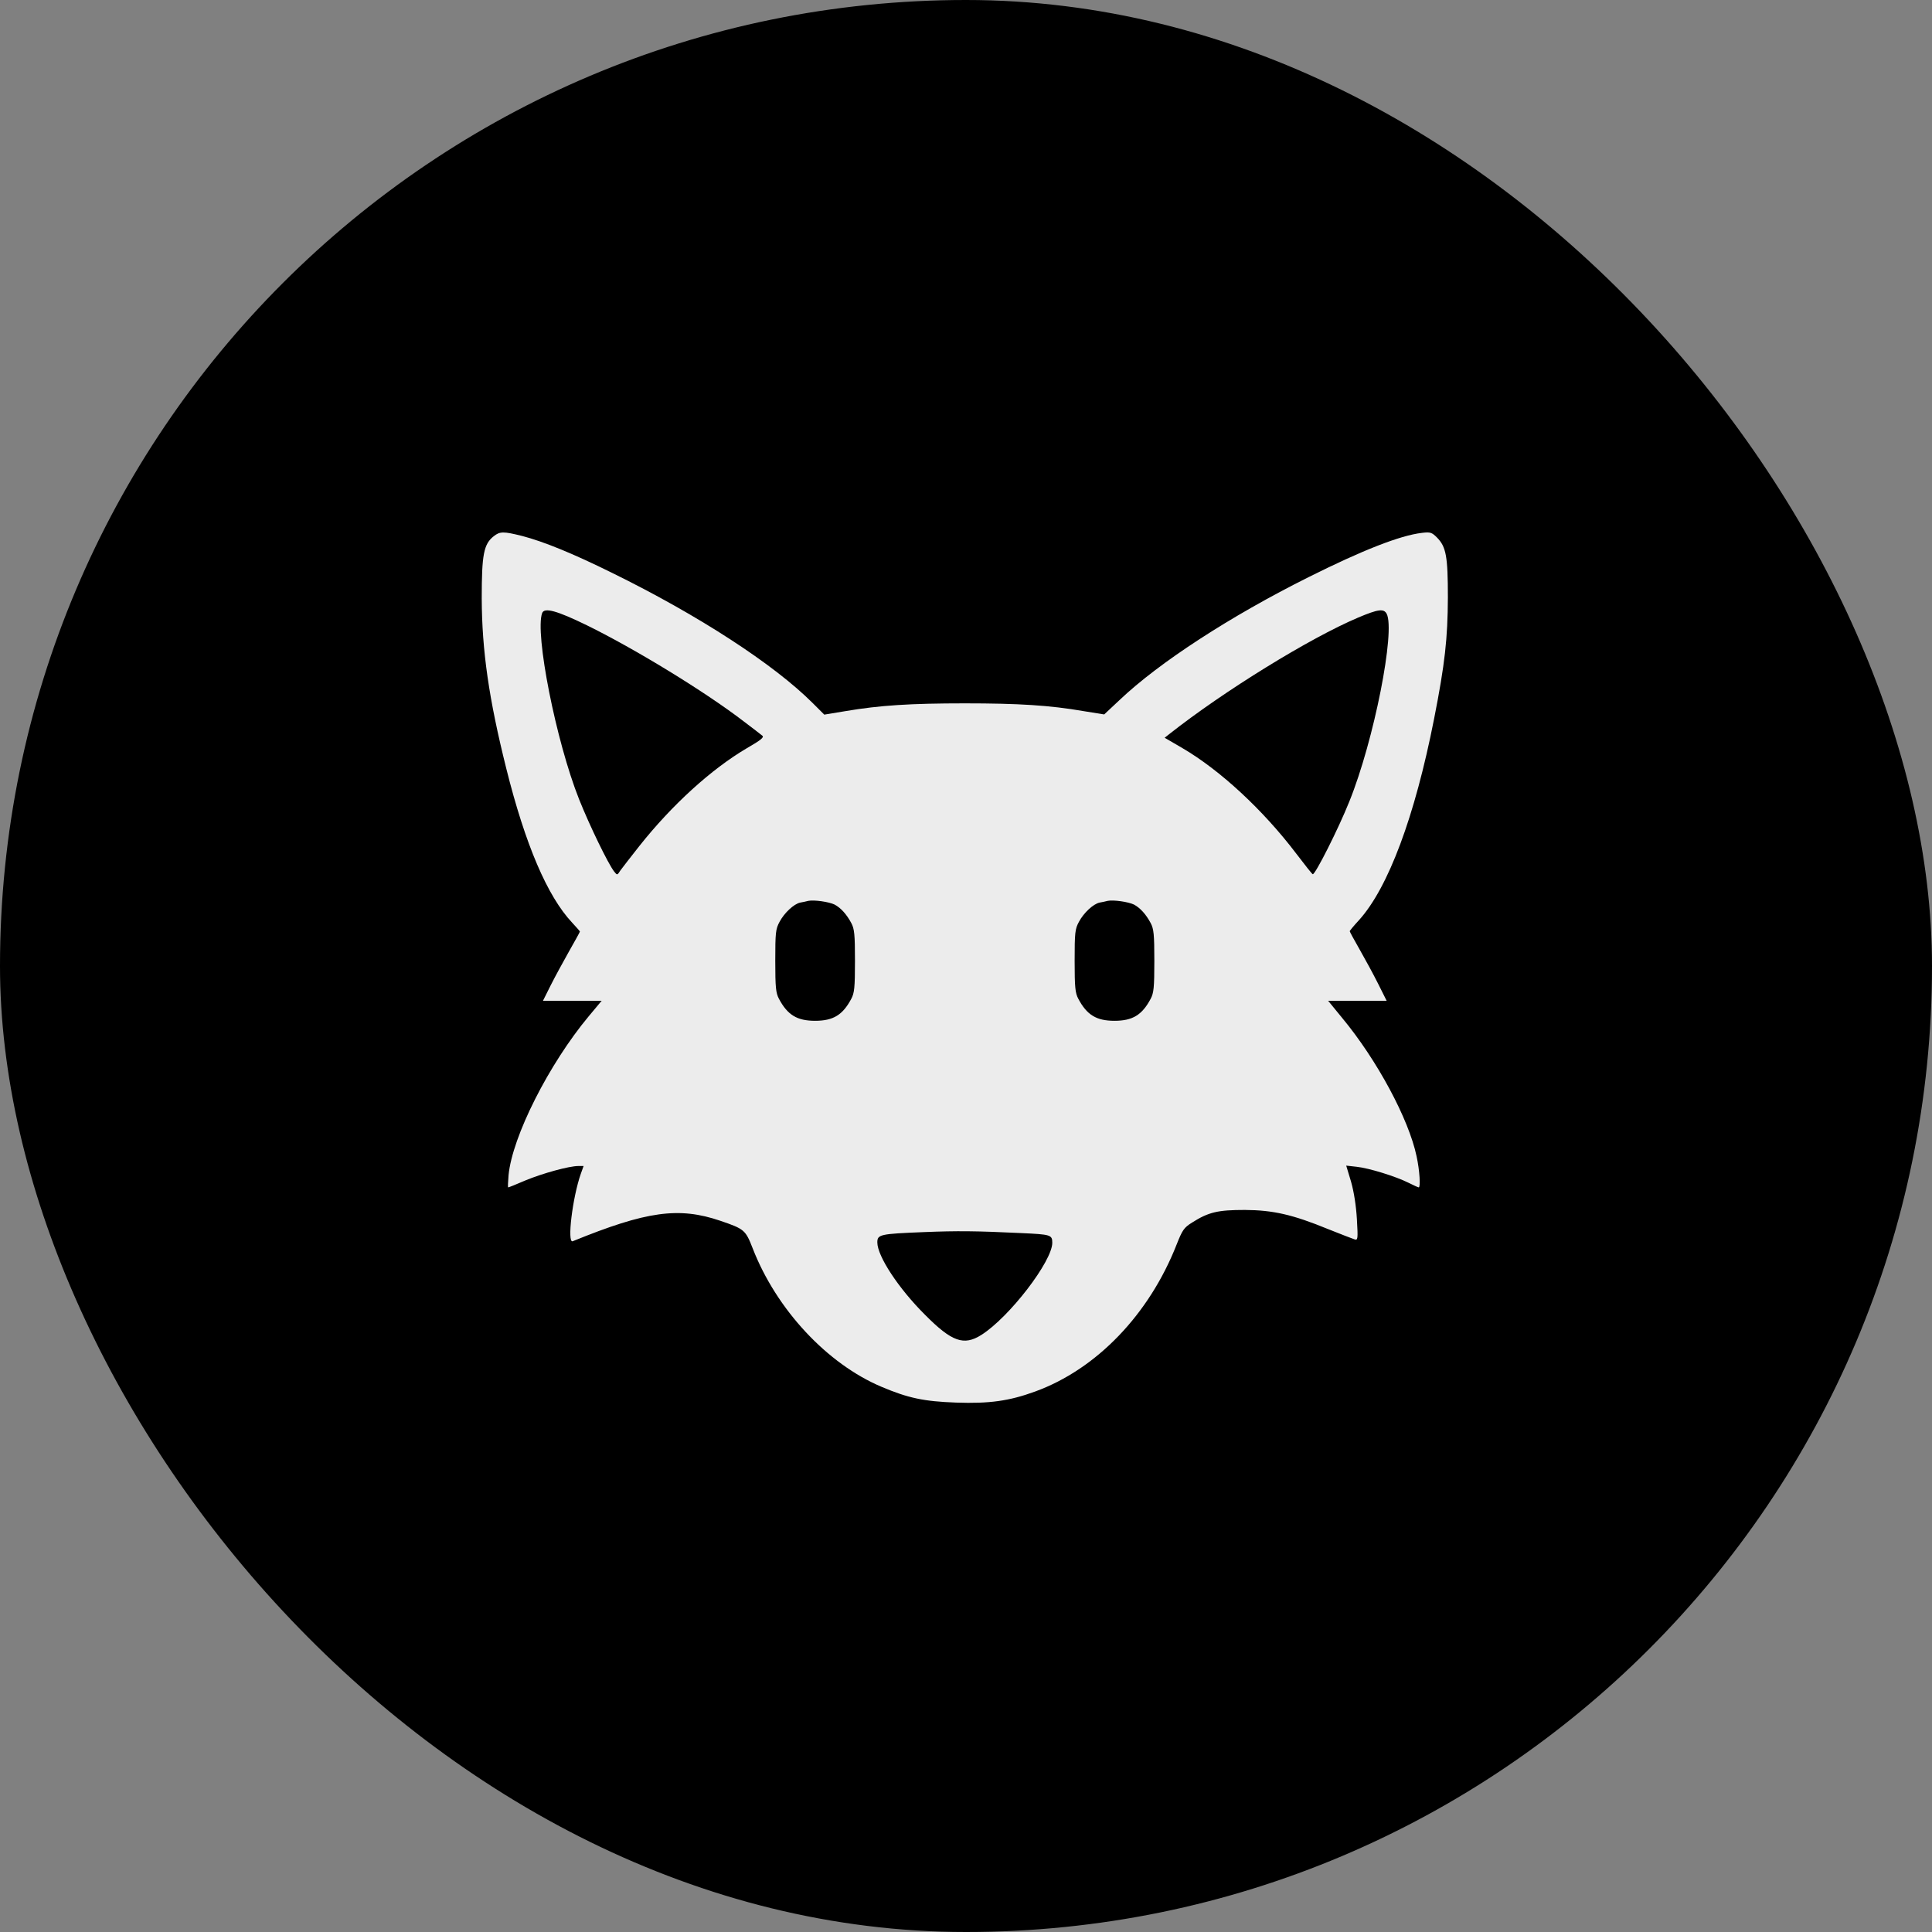 <svg width="381" height="381" viewBox="0 0 381 381" fill="none" xmlns="http://www.w3.org/2000/svg">
<rect x="0" y="0" width="381" height="381" fill="#808080" stroke="none"/>
<rect width="381" height="381" rx="190.5" fill="black"/>
<path d="M97.377 105.735C95.383 107.307 95 109.338 95 118.002C95.038 128.353 96.418 137.86 99.83 151.508C103.587 166.574 107.957 176.771 112.826 181.946C113.67 182.866 114.36 183.633 114.36 183.71C114.36 183.786 113.401 185.55 112.213 187.62C111.024 189.728 109.376 192.757 108.571 194.367L107.076 197.357H112.864H118.653L116.123 200.386C108.226 209.855 101.019 224.154 100.29 231.744C100.175 233.086 100.137 234.16 100.214 234.16C100.329 234.16 101.862 233.546 103.626 232.78C106.961 231.399 112.213 229.943 114.053 229.943H115.088L114.551 231.438C112.903 236.115 111.791 245.239 112.941 244.779C127.509 238.837 133.872 237.955 142.076 240.753C146.792 242.364 147.022 242.555 148.44 246.197C153.117 258.235 163.123 268.969 173.857 273.492C179.109 275.716 182.214 276.367 188.539 276.597C195.095 276.827 199.005 276.291 204.142 274.412C216.256 270.004 226.645 259.193 232.05 245.392C233.162 242.594 233.469 242.095 235.079 241.098C238.338 239.028 240.178 238.607 245.468 238.607C251.103 238.645 254.937 239.527 261.952 242.402C264.368 243.36 266.706 244.28 267.089 244.395C267.779 244.625 267.818 244.434 267.588 240.447C267.434 237.802 267.013 235.08 266.438 233.048L265.479 229.866L267.549 230.096C270.041 230.364 275.293 232.013 277.747 233.24C278.743 233.738 279.664 234.16 279.779 234.16C280.162 234.16 279.97 230.824 279.357 228.026C277.823 220.704 271.575 209.05 264.674 200.731L261.914 197.357H267.703H273.453L271.766 193.984C270.846 192.144 269.198 189.115 268.124 187.237C267.051 185.358 266.169 183.748 266.169 183.633C266.169 183.556 266.974 182.56 268.009 181.448C273.76 175.084 279.012 161.053 282.807 141.77C284.954 130.883 285.491 125.899 285.529 117.811C285.529 109.683 285.184 107.843 283.382 106.003C282.347 104.968 282.04 104.891 280.43 105.083C276.098 105.581 268.623 108.533 258.119 113.785C242.669 121.491 228.562 130.653 220.78 138.052L217.751 140.889L213.688 140.237C207.056 139.087 200.883 138.704 190.264 138.704C179.607 138.704 173.473 139.087 166.726 140.237L162.548 140.927L160.286 138.665C152.619 130.998 137.744 121.337 120.723 112.98C112.979 109.147 107.229 106.808 102.974 105.696C99.294 104.776 98.604 104.776 97.377 105.735ZM115.701 123.293C125.17 127.931 139.048 136.403 146.677 142.269C148.402 143.572 150.05 144.837 150.319 145.067C150.74 145.374 150.127 145.911 147.328 147.521C140.275 151.661 132.492 158.753 126.052 166.88C124.365 168.989 122.717 171.174 122.333 171.672C121.72 172.631 121.72 172.631 121.107 171.864C119.88 170.254 116.276 162.817 114.206 157.641C109.644 146.179 105.427 124.826 106.922 120.877C107.382 119.766 109.798 120.417 115.701 123.293ZM273.453 121.031C275.217 124.404 270.961 146.026 266.093 158.063C263.984 163.353 259.384 172.477 258.886 172.401C258.771 172.401 257.314 170.561 255.627 168.337C249.11 159.75 240.638 151.891 233.162 147.521L229.674 145.489L230.594 144.761C241.328 136.288 258.31 125.823 267.818 121.797C271.805 120.111 272.878 119.996 273.453 121.031ZM164.579 178.381C165.806 179.033 166.956 180.298 167.876 182.023C168.49 183.173 168.605 184.246 168.605 189.498C168.605 194.75 168.49 195.824 167.876 196.974C166.19 200.156 164.311 201.306 160.746 201.306C157.181 201.306 155.302 200.156 153.615 196.974C153.002 195.824 152.887 194.75 152.887 189.498C152.887 183.901 152.964 183.211 153.73 181.793C154.689 179.991 156.567 178.266 157.794 177.998C158.254 177.921 158.982 177.768 159.404 177.653C160.554 177.423 163.468 177.844 164.579 178.381ZM223.617 178.381C224.843 179.033 225.993 180.298 226.913 182.023C227.527 183.173 227.642 184.246 227.642 189.498C227.642 194.75 227.527 195.824 226.913 196.974C225.227 200.156 223.348 201.306 219.783 201.306C216.218 201.306 214.339 200.156 212.653 196.974C212.039 195.824 211.924 194.75 211.924 189.498C211.924 183.901 212.001 183.211 212.768 181.793C213.726 179.991 215.604 178.266 216.831 177.998C217.291 177.921 218.02 177.768 218.441 177.653C219.591 177.423 222.505 177.844 223.617 178.381ZM201.382 243.169C207.209 243.437 207.516 243.514 207.516 245.085C207.516 248.727 199.043 259.768 193.523 263.257C190.073 265.442 187.696 264.598 182.444 259.308C177.23 254.133 173.013 247.731 173.013 245.009C173.013 243.437 173.55 243.322 182.214 242.977C188.769 242.709 192.526 242.747 201.382 243.169Z" fill="#ECECEC"/>
</svg>
